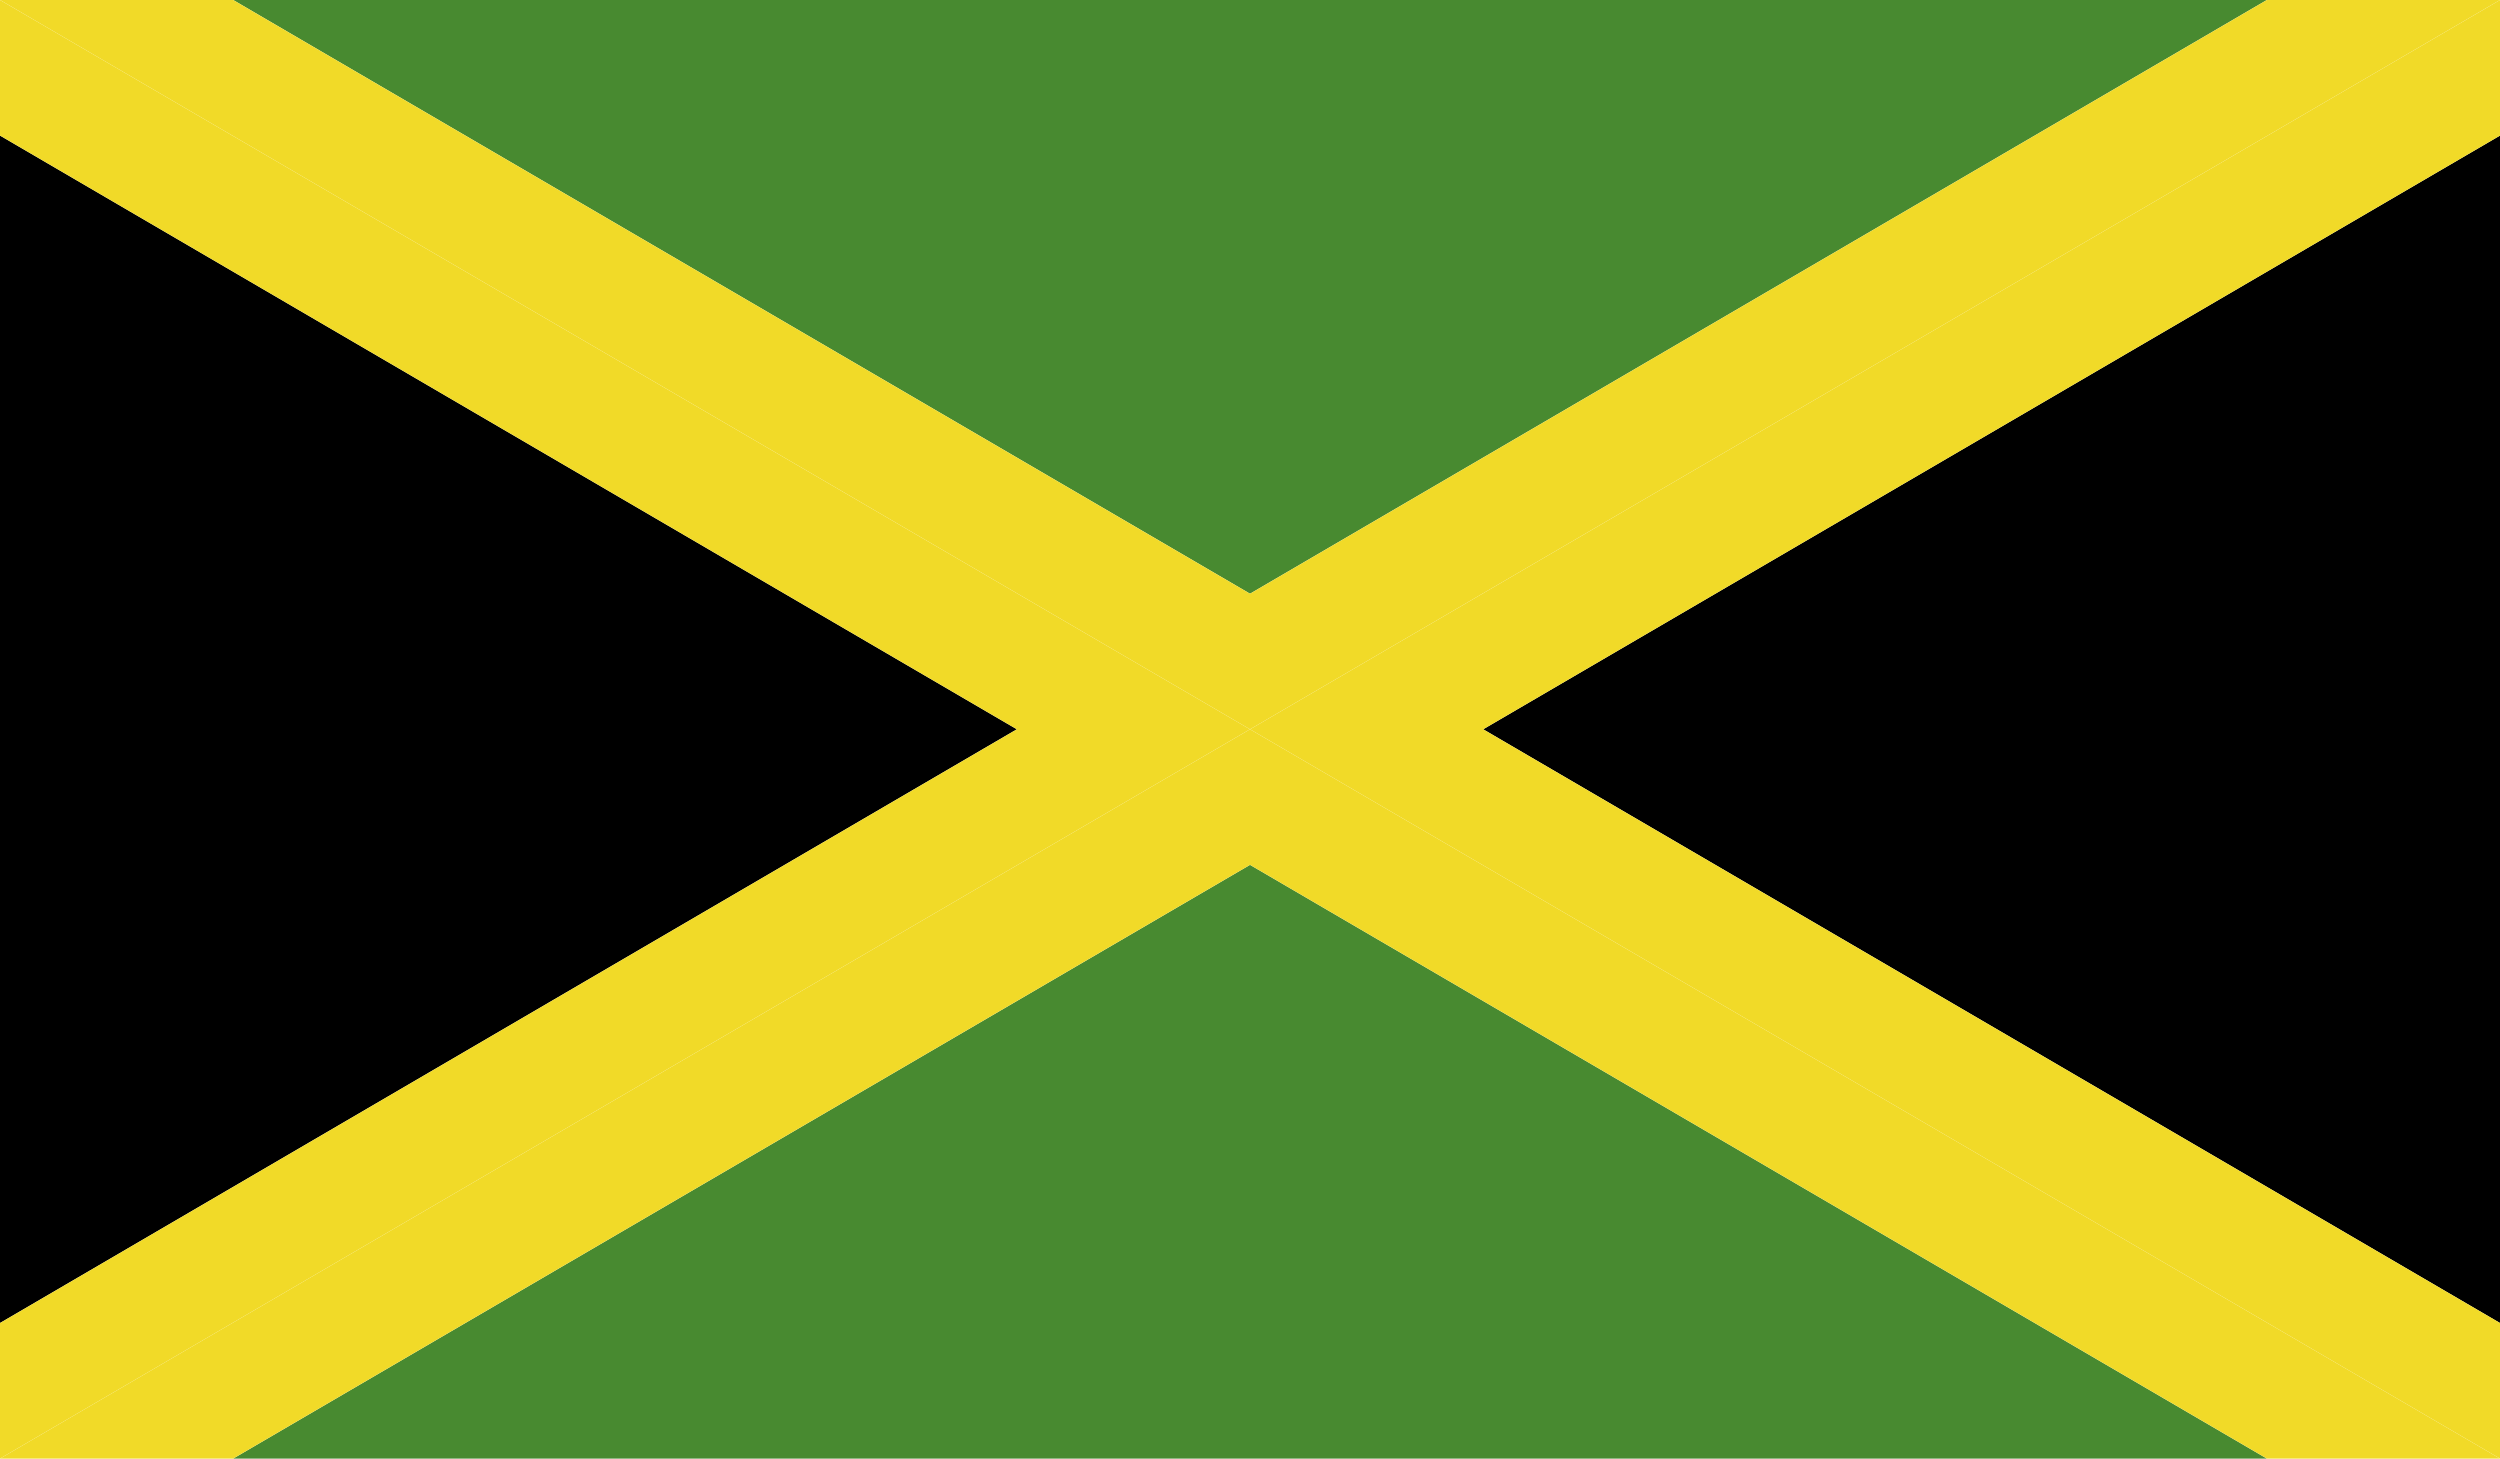 <?xml version="1.0" encoding="UTF-8"?>
<svg id="Layer_2" data-name="Layer 2" xmlns="http://www.w3.org/2000/svg" xmlns:xlink="http://www.w3.org/1999/xlink" viewBox="0 0 33.56 19.58">
  <defs>
    <style>
      .cls-1 {
        clip-path: url(#clippath);
      }

      .cls-2 {
        fill: none;
      }

      .cls-2, .cls-3, .cls-4, .cls-5 {
        stroke-width: 0px;
      }

      .cls-6 {
        clip-path: url(#clippath-1);
      }

      .cls-7 {
        clip-path: url(#clippath-4);
      }

      .cls-8 {
        clip-path: url(#clippath-3);
      }

      .cls-9 {
        clip-path: url(#clippath-2);
      }

      .cls-10 {
        clip-path: url(#clippath-7);
      }

      .cls-11 {
        clip-path: url(#clippath-6);
      }

      .cls-12 {
        clip-path: url(#clippath-5);
      }

      .cls-4 {
        fill: #488a30;
      }

      .cls-5 {
        fill: #f1da28;
      }
    </style>
    <clipPath id="clippath">
      <rect class="cls-2" width="33.56" height="19.58"/>
    </clipPath>
    <clipPath id="clippath-1">
      <rect class="cls-2" width="33.56" height="19.58"/>
    </clipPath>
    <clipPath id="clippath-2">
      <rect class="cls-2" width="33.56" height="19.58"/>
    </clipPath>
    <clipPath id="clippath-3">
      <rect class="cls-2" width="33.56" height="19.58"/>
    </clipPath>
    <clipPath id="clippath-4">
      <rect class="cls-2" width="33.56" height="19.58"/>
    </clipPath>
    <clipPath id="clippath-5">
      <rect class="cls-2" width="33.56" height="19.58"/>
    </clipPath>
    <clipPath id="clippath-6">
      <rect class="cls-2" width="33.56" height="19.58"/>
    </clipPath>
    <clipPath id="clippath-7">
      <rect class="cls-2" width="33.56" height="19.58"/>
    </clipPath>
  </defs>
  <g id="Layer_1-2" data-name="Layer 1">
    <g id="JAMAICA">
      <g>
        <g class="cls-1">
          <polygon class="cls-4" points="3.13 19.58 30.43 19.58 16.78 11.61 3.13 19.58"/>
        </g>
        <g class="cls-6">
          <polygon class="cls-4" points="30.43 0 3.13 0 16.78 7.97 30.43 0"/>
        </g>
        <g class="cls-9">
          <polygon class="cls-3" points="0 17.76 13.65 9.79 0 1.82 0 17.76"/>
        </g>
        <g class="cls-8">
          <polygon class="cls-3" points="33.56 17.76 33.56 1.82 19.91 9.79 33.56 17.76"/>
        </g>
        <g class="cls-7">
          <polygon class="cls-5" points="0 19.58 0 19.58 3.13 19.58 16.78 11.61 30.43 19.58 33.56 19.58 16.78 9.79 0 19.58"/>
        </g>
        <g class="cls-12">
          <polygon class="cls-5" points="30.43 0 16.78 7.97 3.13 0 0 0 16.78 9.79 33.56 0 30.43 0"/>
        </g>
        <g class="cls-11">
          <polygon class="cls-5" points="33.56 0 16.78 9.79 33.56 19.58 33.56 17.76 19.91 9.79 33.56 1.82 33.56 0"/>
        </g>
        <g class="cls-10">
          <polygon class="cls-5" points="0 1.82 13.65 9.79 0 17.76 0 19.58 16.78 9.79 0 0 0 1.82"/>
        </g>
      </g>
    </g>
  </g>
</svg>